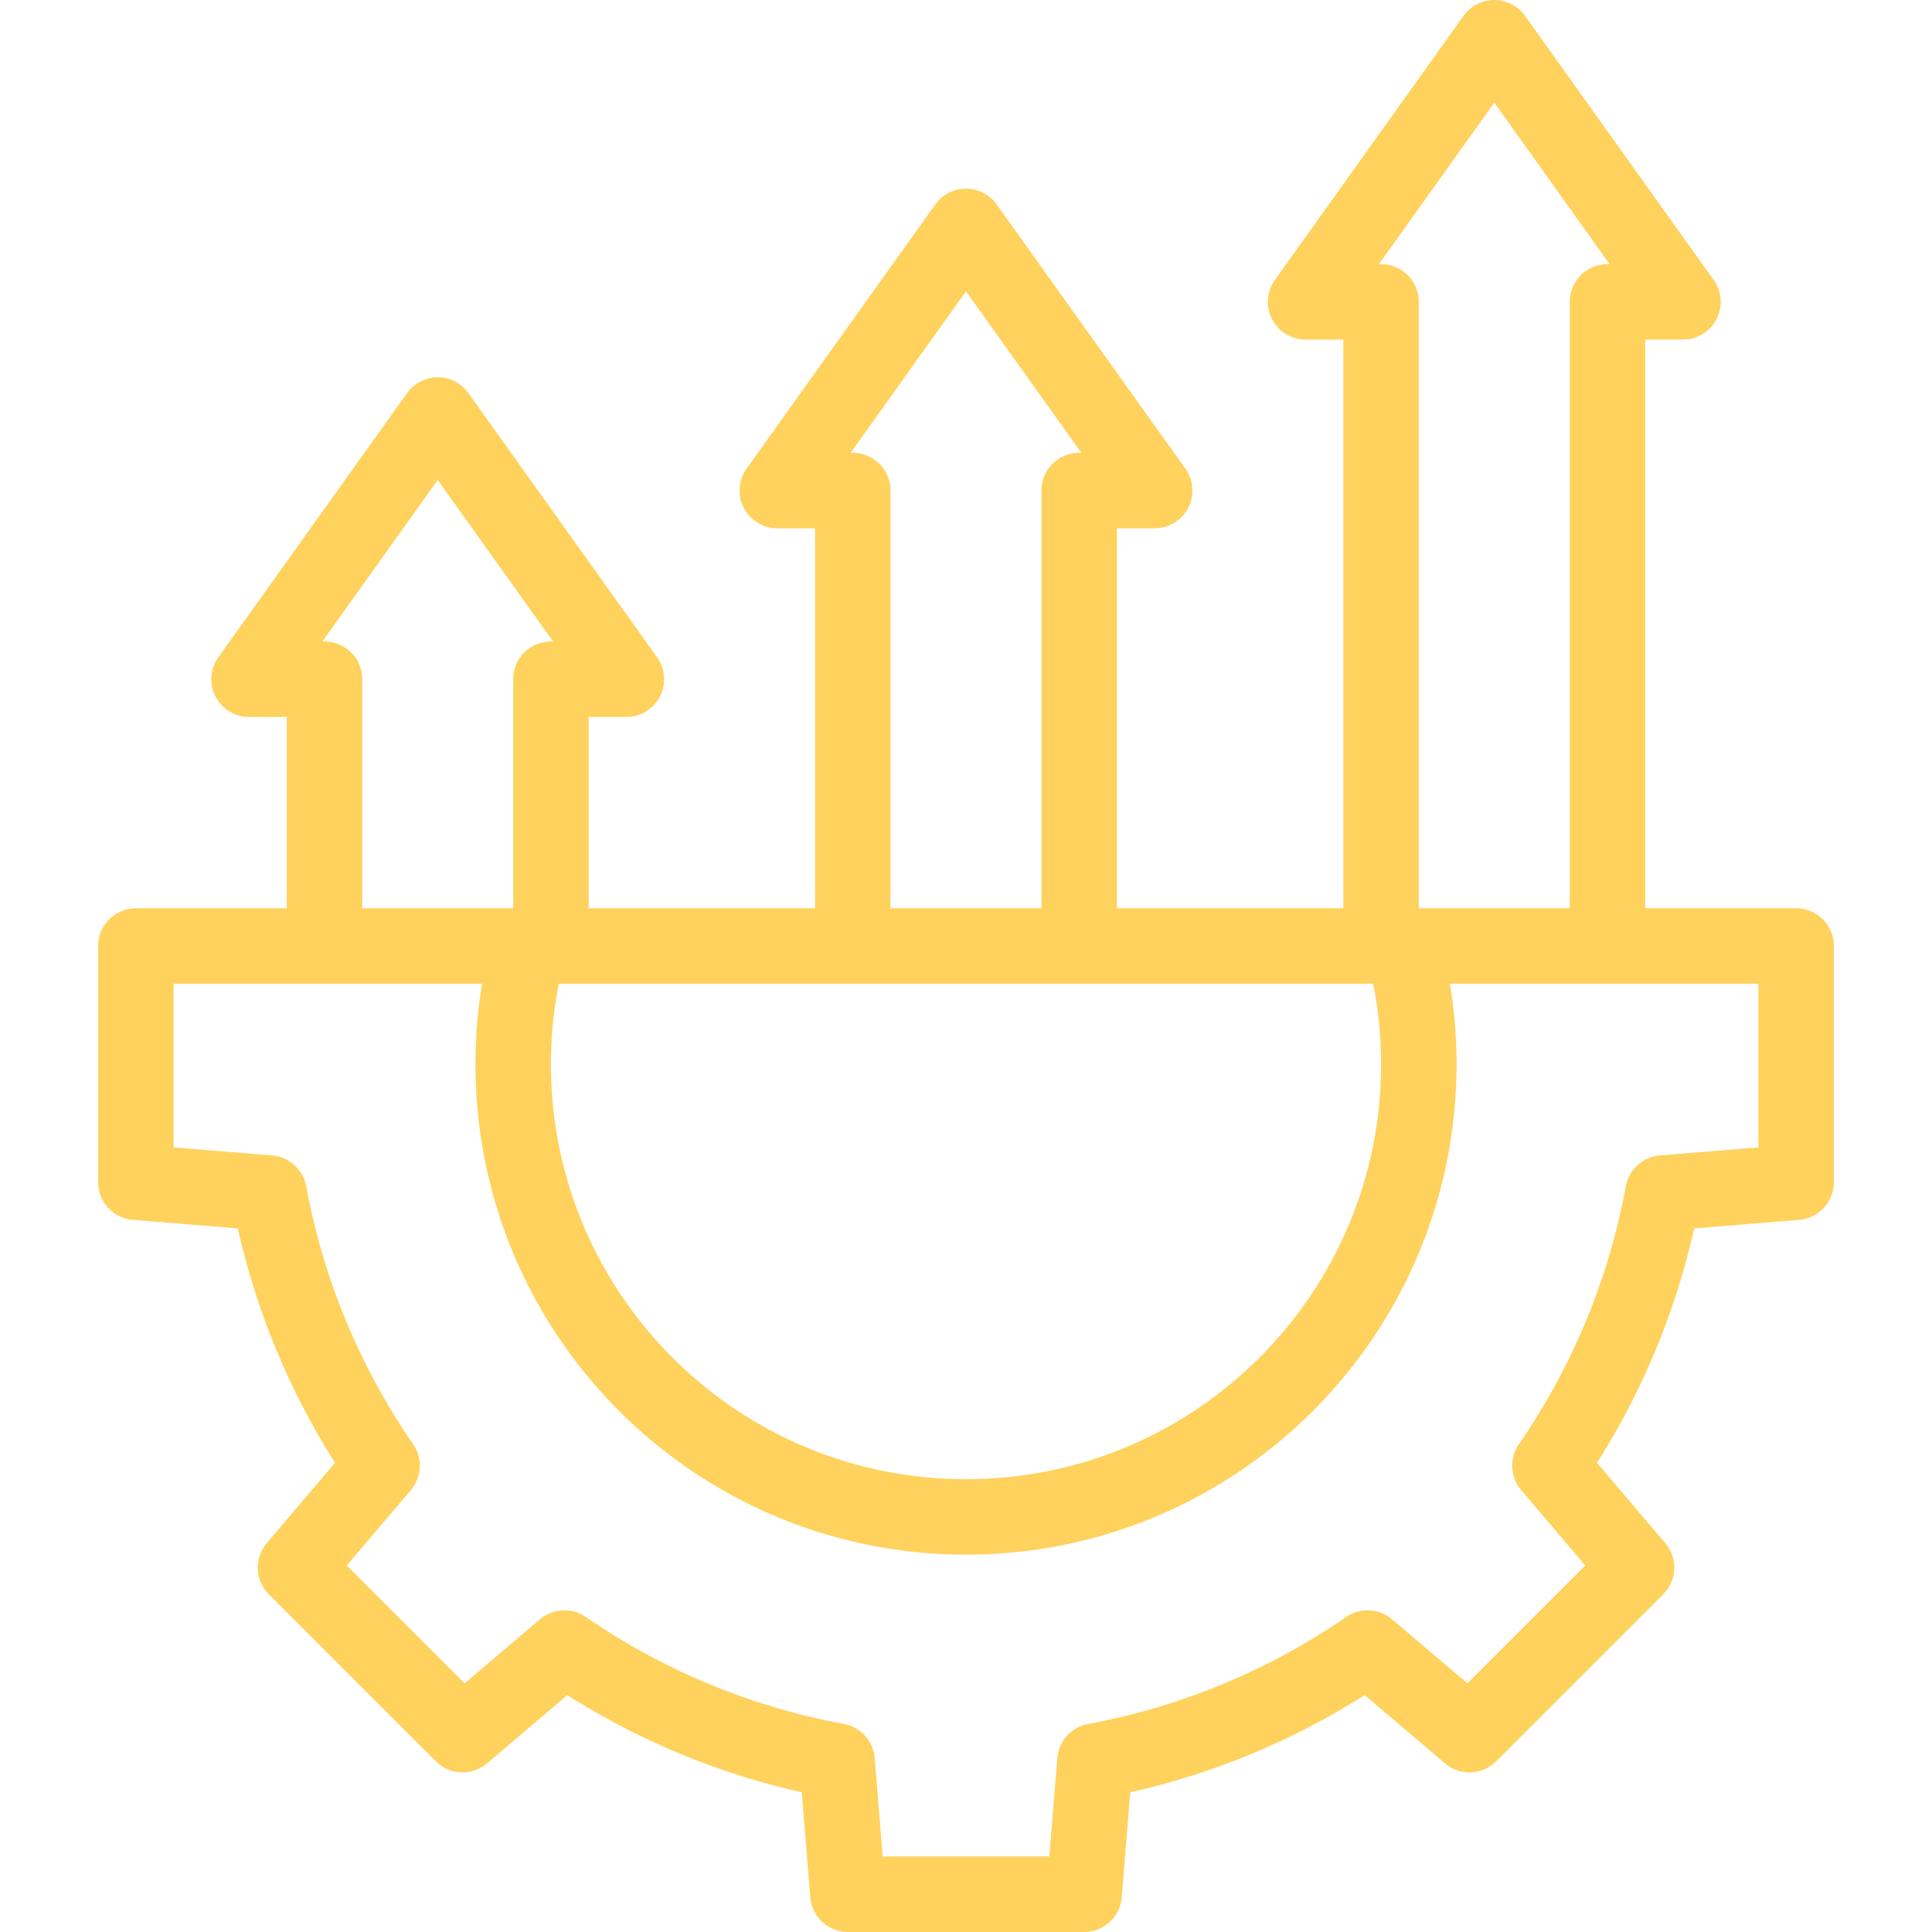 <svg xmlns="http://www.w3.org/2000/svg" version="1.1" xmlns:xlink="http://www.w3.org/1999/xlink" width="512" height="512" x="0" y="0" viewBox="0 0 512.002 512.002" style="enable-background:new 0 0 512 512" xml:space="preserve" class=""><g><path d="M36.001 250.701h440v62.601l-35.3 2.87c-4.863 26.437-15.263 50.935-29.953 72.248l22.95 27.012-44.266 44.266-27.014-22.952c-21.315 14.685-45.808 25.088-72.245 29.948l-2.87 35.307h-62.601l-2.87-35.3c-26.437-4.863-50.935-15.263-72.248-29.953l-27.012 22.95-44.266-44.266 22.952-27.014c-14.685-21.315-25.088-45.809-29.948-72.245l-35.307-2.871-.002-62.601z" style="fill-rule:evenodd;clip-rule:evenodd;stroke-width:20;stroke-linecap:round;stroke-linejoin:round;stroke-miterlimit:22.926;" fill-rule="evenodd" clip-rule="evenodd" fill="none" stroke="#ffd25e" stroke-width="20" stroke-linecap="round" stroke-linejoin="round" stroke-miterlimit="22.926" data-original="#000000" opacity="1" class=""></path><path d="M372.436 252.972a120.018 120.018 0 0 1 3.565 29.031c0 66.274-53.726 120-120 120s-120-53.726-120-120a120.03 120.03 0 0 1 3.565-29.031M286.001 245.701V130h20l-50-70-50 70h20v115.701M426.001 245.701V80h20l-50-70-50 70h20v165.701M146.001 245.701v-65.7h20l-50-70-50 70h20v65.7" style="fill-rule:evenodd;clip-rule:evenodd;stroke-width:20;stroke-linecap:round;stroke-linejoin:round;stroke-miterlimit:22.926;" fill-rule="evenodd" clip-rule="evenodd" fill="none" stroke="#ffd25e" stroke-width="20" stroke-linecap="round" stroke-linejoin="round" stroke-miterlimit="22.926" data-original="#000000" opacity="1" class=""></path></g></svg>